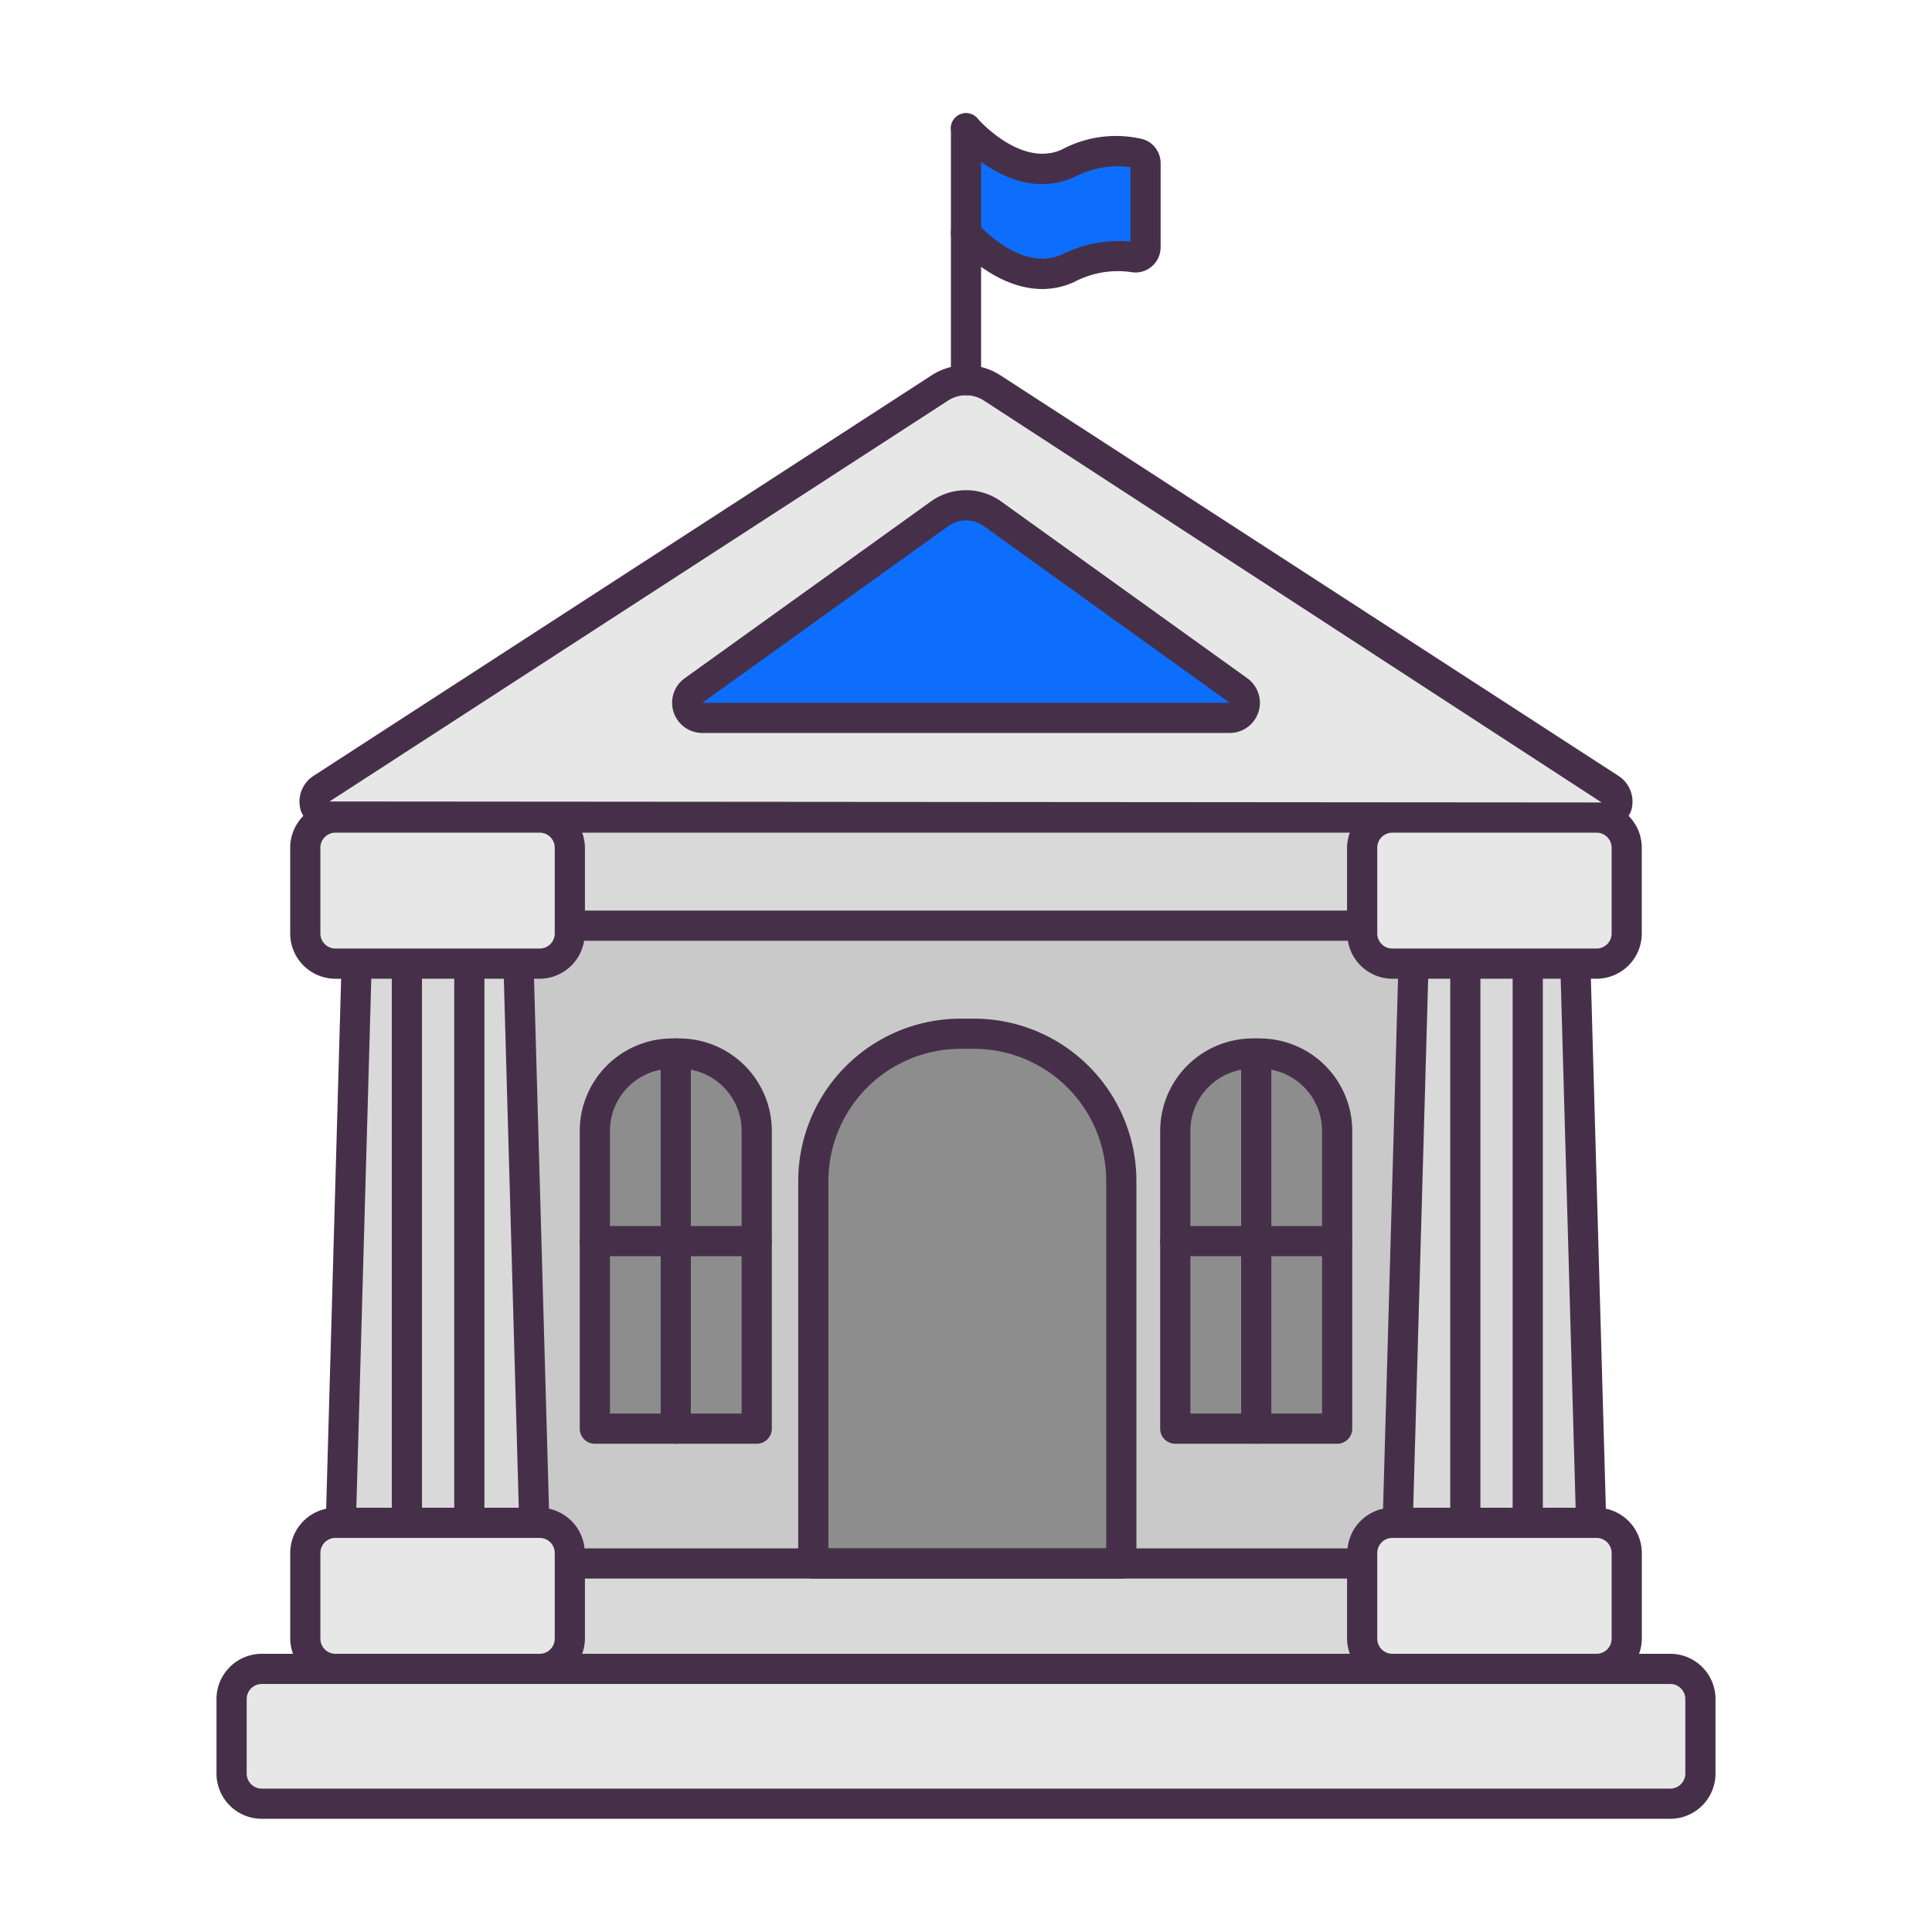 <svg xmlns="http://www.w3.org/2000/svg" version="1.1" xmlns:xlink="http://www.w3.org/1999/xlink" xmlns:svgjs="http://svgjs.com/svgjs" width="512" height="512" x="0" y="0" viewBox="0 0 128 128" style="enable-background:new 0 0 512 512" xml:space="preserve" class=""><g><path xmlns="http://www.w3.org/2000/svg" d="m26.333 68.327h76.333v42.259h-76.333z" fill="#d9d9d9" data-original="#d9dbd5" class=""></path><path xmlns="http://www.w3.org/2000/svg" d="m26.333 57.746h76.333v45.84h-76.333z" fill="#c9c9c9" data-original="#caccc6" class=""></path><rect xmlns="http://www.w3.org/2000/svg" fill="#e7e7e7" height="8.931" rx="2" width="97.314" x="15.343" y="110.569" data-original="#e7eadf" class=""></rect><path xmlns="http://www.w3.org/2000/svg" d="m92.601 102.89h12.818l-1.046-40.882h-10.725z" fill="#d9d9d9" data-original="#d9dbd5" class=""></path><path xmlns="http://www.w3.org/2000/svg" d="m21.321 52.24 40.972-26.555a3.137 3.137 0 0 1 3.414 0l40.972 26.555a1.047 1.047 0 0 1 -.569 1.925h-84.22a1.047 1.047 0 0 1 -.569-1.925z" fill="#e7e7e7" data-original="#e7eadf" class=""></path><path xmlns="http://www.w3.org/2000/svg" d="m62.25 34.039-16.3 11.71a1 1 0 0 0 .583 1.812h34.939a1 1 0 0 0 .583-1.812l-16.305-11.71a3 3 0 0 0 -3.5 0z" fill="#0d6efd" data-original="#4a67ce" class=""></path><path xmlns="http://www.w3.org/2000/svg" d="m77.865 69.8h10.725a0 0 0 0 1 0 0v19.729a5.125 5.125 0 0 1 -5.125 5.125h-.475a5.125 5.125 0 0 1 -5.125-5.125v-19.729a0 0 0 0 1 0 0z" fill="#8d8d8d" transform="matrix(-1 0 0 -1 166.455 164.45)" data-original="#b2b2b2" class=""></path><path xmlns="http://www.w3.org/2000/svg" d="m44.535 69.8h.475a5.125 5.125 0 0 1 5.125 5.125v19.729a0 0 0 0 1 0 0h-10.725a0 0 0 0 1 0 0v-19.732a5.125 5.125 0 0 1 5.125-5.122z" fill="#8d8d8d" data-original="#b2b2b2" class=""></path><path xmlns="http://www.w3.org/2000/svg" d="m63.635 68.489h.9a9.75 9.75 0 0 1 9.75 9.75v25.348a0 0 0 0 1 0 0h-20.4a0 0 0 0 1 0 0v-25.348a9.75 9.75 0 0 1 9.75-9.75z" fill="#8d8d8d" data-original="#b2b2b2" class=""></path><path xmlns="http://www.w3.org/2000/svg" d="m23.437 54.165h80.896v7.162h-80.896z" fill="#d9d9d9" data-original="#d9dbd5" class=""></path><rect xmlns="http://www.w3.org/2000/svg" fill="#e7e7e7" height="9.679" rx="2" transform="matrix(-1 0 0 -1 198.021 118.009)" width="17.527" x="90.247" y="54.165" data-original="#e7eadf" class=""></rect><path xmlns="http://www.w3.org/2000/svg" d="m75.433 10.182a6.644 6.644 0 0 0 -4.682.646c-3.451 1.545-6.751-2.328-6.751-2.328v6.95s3.3 3.873 6.751 2.328a7.13 7.13 0 0 1 4.34-.734.672.672 0 0 0 .8-.664v-5.556a.667.667 0 0 0 -.458-.642z" fill="#0d6efd" data-original="#ff4a64" class=""></path><rect xmlns="http://www.w3.org/2000/svg" fill="#e7e7e7" height="9.679" rx="2" transform="matrix(-1 0 0 -1 198.021 211.459)" width="17.527" x="90.247" y="100.89" data-original="#e7eadf" class=""></rect><path xmlns="http://www.w3.org/2000/svg" d="m35.573 102.89h-12.818l1.046-40.882h10.726z" fill="#d9d9d9" data-original="#d9dbd5" class=""></path><rect xmlns="http://www.w3.org/2000/svg" fill="#e7e7e7" height="9.679" rx="2" width="17.527" x="20.401" y="54.165" data-original="#e7eadf" class=""></rect><rect xmlns="http://www.w3.org/2000/svg" fill="#e7e7e7" height="9.679" rx="2" width="17.527" x="20.401" y="100.89" data-original="#e7eadf" class=""></rect><g xmlns="http://www.w3.org/2000/svg" fill="#463049"><path d="m81.472 48.561h-34.944a2 2 0 0 1 -1.166-3.624l16.305-11.71a4 4 0 0 1 4.666 0l16.306 11.71a2 2 0 0 1 -1.167 3.624zm-18.639-13.709-16.3 11.71h34.939l-16.3-11.709a2 2 0 0 0 -2.334 0z" fill="#463049" data-original="#463049" class=""></path><path d="m74.29 104.586h-20.405a1 1 0 0 1 -1-1v-25.348a10.762 10.762 0 0 1 10.75-10.75h.905a10.763 10.763 0 0 1 10.75 10.75v25.348a1 1 0 0 1 -1 1zm-19.405-2h18.405v-24.348a8.76 8.76 0 0 0 -8.75-8.75h-.905a8.76 8.76 0 0 0 -8.75 8.75z" fill="#463049" data-original="#463049" class=""></path><path d="m50.135 95.653h-10.725a1 1 0 0 1 -1-1v-19.731a6.132 6.132 0 0 1 6.125-6.122h.475a6.132 6.132 0 0 1 6.125 6.125v19.728a1 1 0 0 1 -1 1zm-9.725-2h8.725v-18.731a4.129 4.129 0 0 0 -4.125-4.122h-.475a4.13 4.13 0 0 0 -4.125 4.125z" fill="#463049" data-original="#463049" class=""></path><path d="m69.048 19.148c-3.166 0-5.682-2.9-5.809-3.049a1 1 0 0 1 1.521-1.3c.028.032 2.867 3.285 5.583 2.065a8.536 8.536 0 0 1 4.551-.864v-4.926a6.215 6.215 0 0 0 -3.734.667c-4.085 1.83-7.766-2.411-7.921-2.593a1 1 0 1 1 1.522-1.3c.027.031 2.866 3.283 5.582 2.063a7.6 7.6 0 0 1 5.389-.687 1.658 1.658 0 0 1 1.162 1.6v5.556a1.677 1.677 0 0 1 -.619 1.3 1.655 1.655 0 0 1 -1.386.339 6.217 6.217 0 0 0 -3.729.667 5.093 5.093 0 0 1 -2.112.462z" fill="#463049" data-original="#463049" class=""></path><path d="m64 26.184a1 1 0 0 1 -1-1v-16.684a1 1 0 0 1 2 0v16.684a1 1 0 0 1 -1 1z" fill="#463049" data-original="#463049" class=""></path><path d="m44.772 95.653a1 1 0 0 1 -1-1v-24.853a1 1 0 0 1 2 0v24.853a1 1 0 0 1 -1 1z" fill="#463049" data-original="#463049" class=""></path><path d="m50.135 83.226h-10.725a1 1 0 0 1 0-2h10.725a1 1 0 0 1 0 2z" fill="#463049" data-original="#463049" class=""></path><path d="m88.59 95.653h-10.725a1 1 0 0 1 -1-1v-19.731a6.132 6.132 0 0 1 6.125-6.122h.475a6.132 6.132 0 0 1 6.125 6.125v19.728a1 1 0 0 1 -1 1zm-9.725-2h8.725v-18.731a4.13 4.13 0 0 0 -4.125-4.122h-.475a4.129 4.129 0 0 0 -4.125 4.125z" fill="#463049" data-original="#463049" class=""></path><path d="m83.228 95.653a1 1 0 0 1 -1-1v-24.853a1 1 0 0 1 2 0v24.853a1 1 0 0 1 -1 1z" fill="#463049" data-original="#463049" class=""></path><path d="m88.59 83.226h-10.725a1 1 0 0 1 0-2h10.725a1 1 0 0 1 0 2z" fill="#463049" data-original="#463049" class=""></path><path d="m110.657 109.568h-2.067a2.962 2.962 0 0 0 .184-1v-5.678a3 3 0 0 0 -2.381-2.934l-.993-35.112h.372a3 3 0 0 0 3-3v-5.679a2.991 2.991 0 0 0 -.872-2.111 2 2 0 0 0 .171-.355 2.033 2.033 0 0 0 -.85-2.3l-40.97-26.552a4.2 4.2 0 0 0 -4.5 0l-40.974 26.553a2.033 2.033 0 0 0 -.85 2.3 2 2 0 0 0 .171.355 2.991 2.991 0 0 0 -.872 2.111v5.679a3 3 0 0 0 3 3h.374l-.991 35.112a3 3 0 0 0 -2.381 2.934v5.678a2.962 2.962 0 0 0 .184 1h-2.069a3 3 0 0 0 -3 3v4.931a3 3 0 0 0 3 3h93.314a3 3 0 0 0 3-3v-4.932a3 3 0 0 0 -3-3zm-5.238-7.678h.355a1 1 0 0 1 1 1v5.678a1 1 0 0 1 -1 1h-13.527a1 1 0 0 1 -1-1v-5.678a1 1 0 0 1 1-1zm-15.988 7.678h-50.862a2.962 2.962 0 0 0 .184-1v-3.982h50.494v3.982a2.962 2.962 0 0 0 .184 1zm-.153-6.982h-50.552a3 3 0 0 0 -2.353-2.63l-.992-35.112h.372a3 3 0 0 0 2.947-2.517h50.6a3 3 0 0 0 2.951 2.517h.372l-.992 35.112a3 3 0 0 0 -2.353 2.63zm-.031-46.421v4.162h-50.494v-4.162a2.966 2.966 0 0 0 -.184-1h50.862a2.966 2.966 0 0 0 -.184 1zm4.383 43.725.99-35.046h1.461v35.046zm4.451 0v-35.046h2.135v35.046zm4.135 0v-35.046h1.184l.99 35.046zm4.558-38.046a1 1 0 0 1 -1 1h-13.527a1 1 0 0 1 -1-1v-5.679a1 1 0 0 1 1-1h13.527a1 1 0 0 1 1 1zm-84.909-8.765 40.971-26.555a2.18 2.18 0 0 1 2.328 0l40.946 26.641-84.268-.065a.1.1 0 0 1 .023-.021zm.361 9.765a1 1 0 0 1 -1-1v-5.679a1 1 0 0 1 1-1h13.527a1 1 0 0 1 1 1v5.679a1 1 0 0 1 -1 1zm12.144 37.046h-2.276v-35.046h1.286zm-4.276-35.046v35.046h-2.136v-35.046zm-4.136 0v35.046h-2.349l.99-35.046zm-4.732 38.046a1 1 0 0 1 1-1h13.527a1 1 0 0 1 1 1v5.678a1 1 0 0 1 -1 1h-13.527a1 1 0 0 1 -1-1zm90.431 14.61a1 1 0 0 1 -1 1h-93.314a1 1 0 0 1 -1-1v-4.932a1 1 0 0 1 1-1h93.314a1 1 0 0 1 1 1z" fill="#463049" data-original="#463049" class=""></path></g></g></svg>